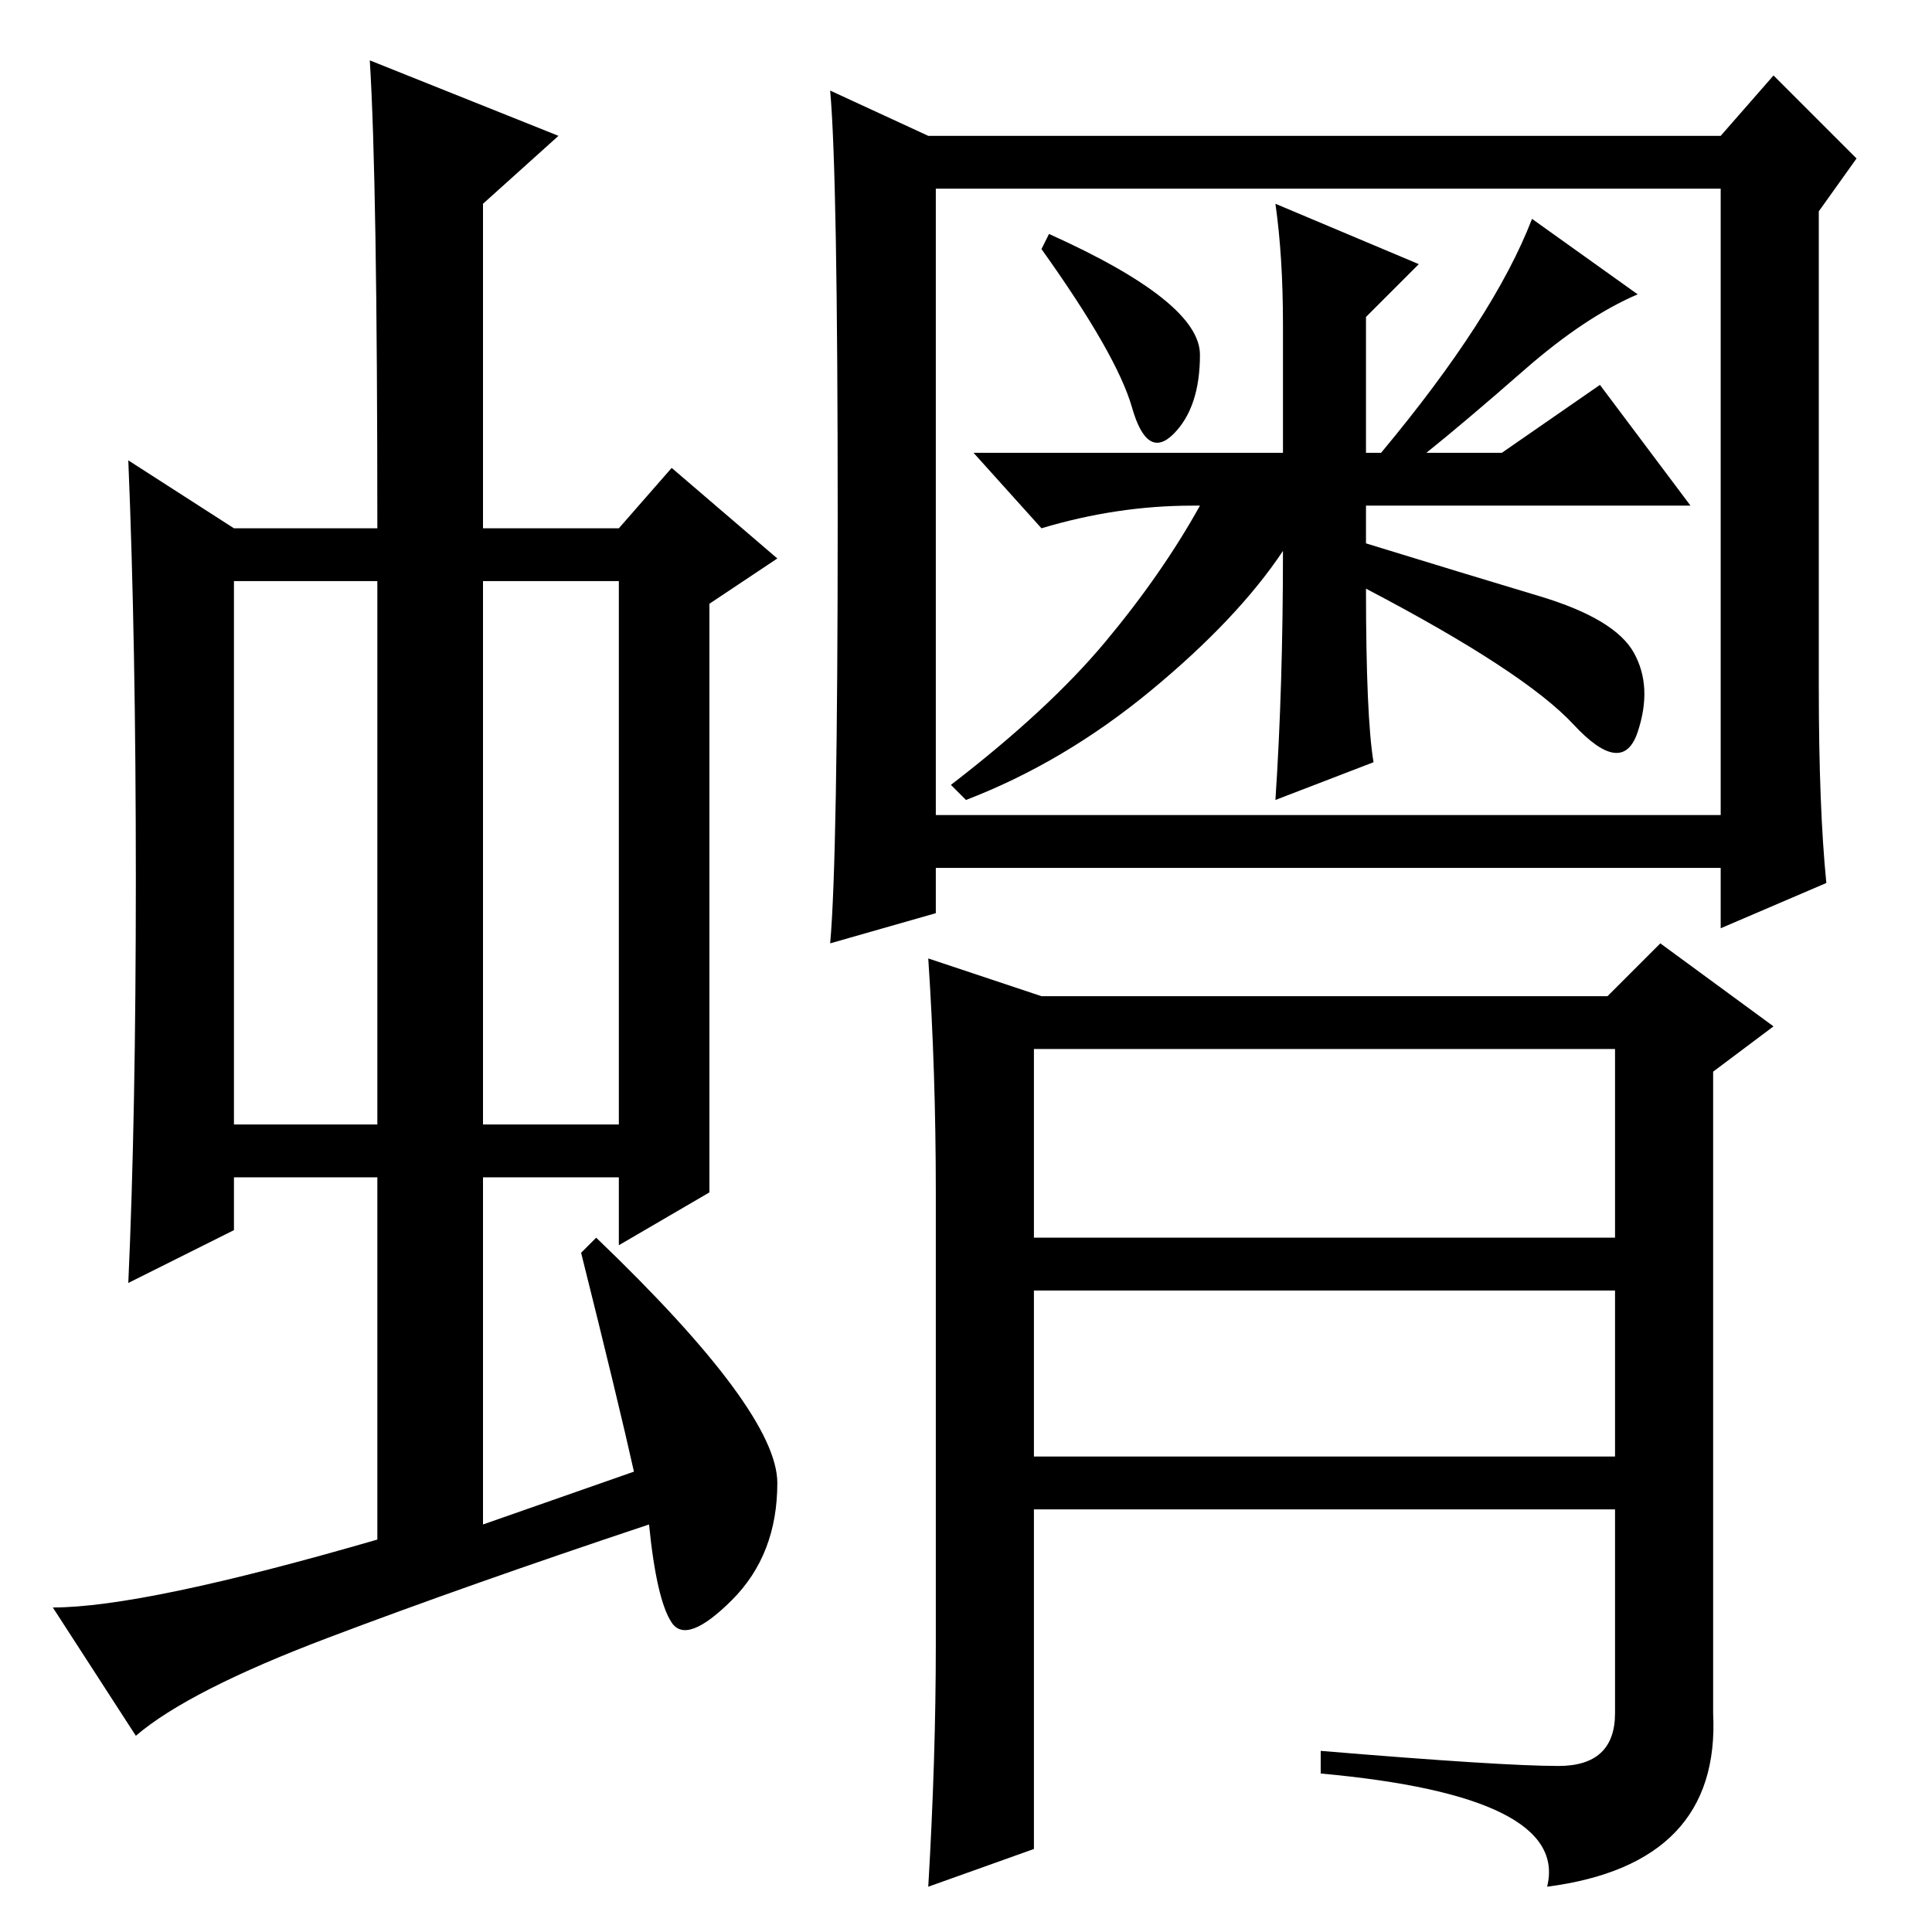 <?xml version="1.0" standalone="no"?>
<!DOCTYPE svg PUBLIC "-//W3C//DTD SVG 1.1//EN" "http://www.w3.org/Graphics/SVG/1.1/DTD/svg11.dtd" >
<svg xmlns="http://www.w3.org/2000/svg" xmlns:xlink="http://www.w3.org/1999/xlink" version="1.1" viewBox="0 -36 256 256">
  <g transform="matrix(1 0 0 -1 0 220)">
   <path fill="currentColor"
d="M159 209q0 -7 -3.5 -10.5t-5.5 3.5t-12 21l1 2q20 -9 20 -16zM170 213q0 9 -1 16l19 -8l-7 -7v-18h2q15 18 20 31l14 -10q-7 -3 -15 -10t-13 -11h10l13 9l12 -16h-43v-5q13 -4 23 -7t12.5 -7.5t0.5 -10.5t-8.5 1t-27.5 18q0 -17 1 -23l-13 -5q1 15 1 33
q-6 -9 -17.5 -18.5t-24.5 -14.5l-2 2q13 10 20.5 19t12.5 18h-1q-10 0 -20 -3l-9 10h41v17zM242 139l-14 -6v8h-104v-6l-14 -4q1 11 1 56.5t-1 56.5l13 -6h105l7 8l11 -11l-5 -7v-63q0 -16 1 -26zM124 148h104v83h-104v-83zM123 6q1 17 1 32v60q0 16 -1 31l15 -5h75l7 7
l15 -11l-8 -6v-85q1 -20 -22 -23q3 12 -30 15v3q24 -2 31.5 -2t7.5 7v27h-77v-45zM137 117v-25h77v25h-77zM137 85v-22h77v22h-77zM31 107h19v72h-19v-72zM64 107h18v72h-18v-72zM50 52v48h-19v-7l-14 -7q1 22 1 53.5t-1 55.5l14 -9h19q0 46 -1 62l25 -10l-10 -9v-43h18l7 8
l14 -12l-9 -6v-53v-25l-12 -7v9h-18v-46l20 7q-2 9 -7 29l2 2q24 -23 24 -32.5t-6 -15.5t-8 -3t-3 13q-24 -8 -42.5 -15t-25.5 -13l-11 17q12 0 43 9z" />
  </g>

</svg>
